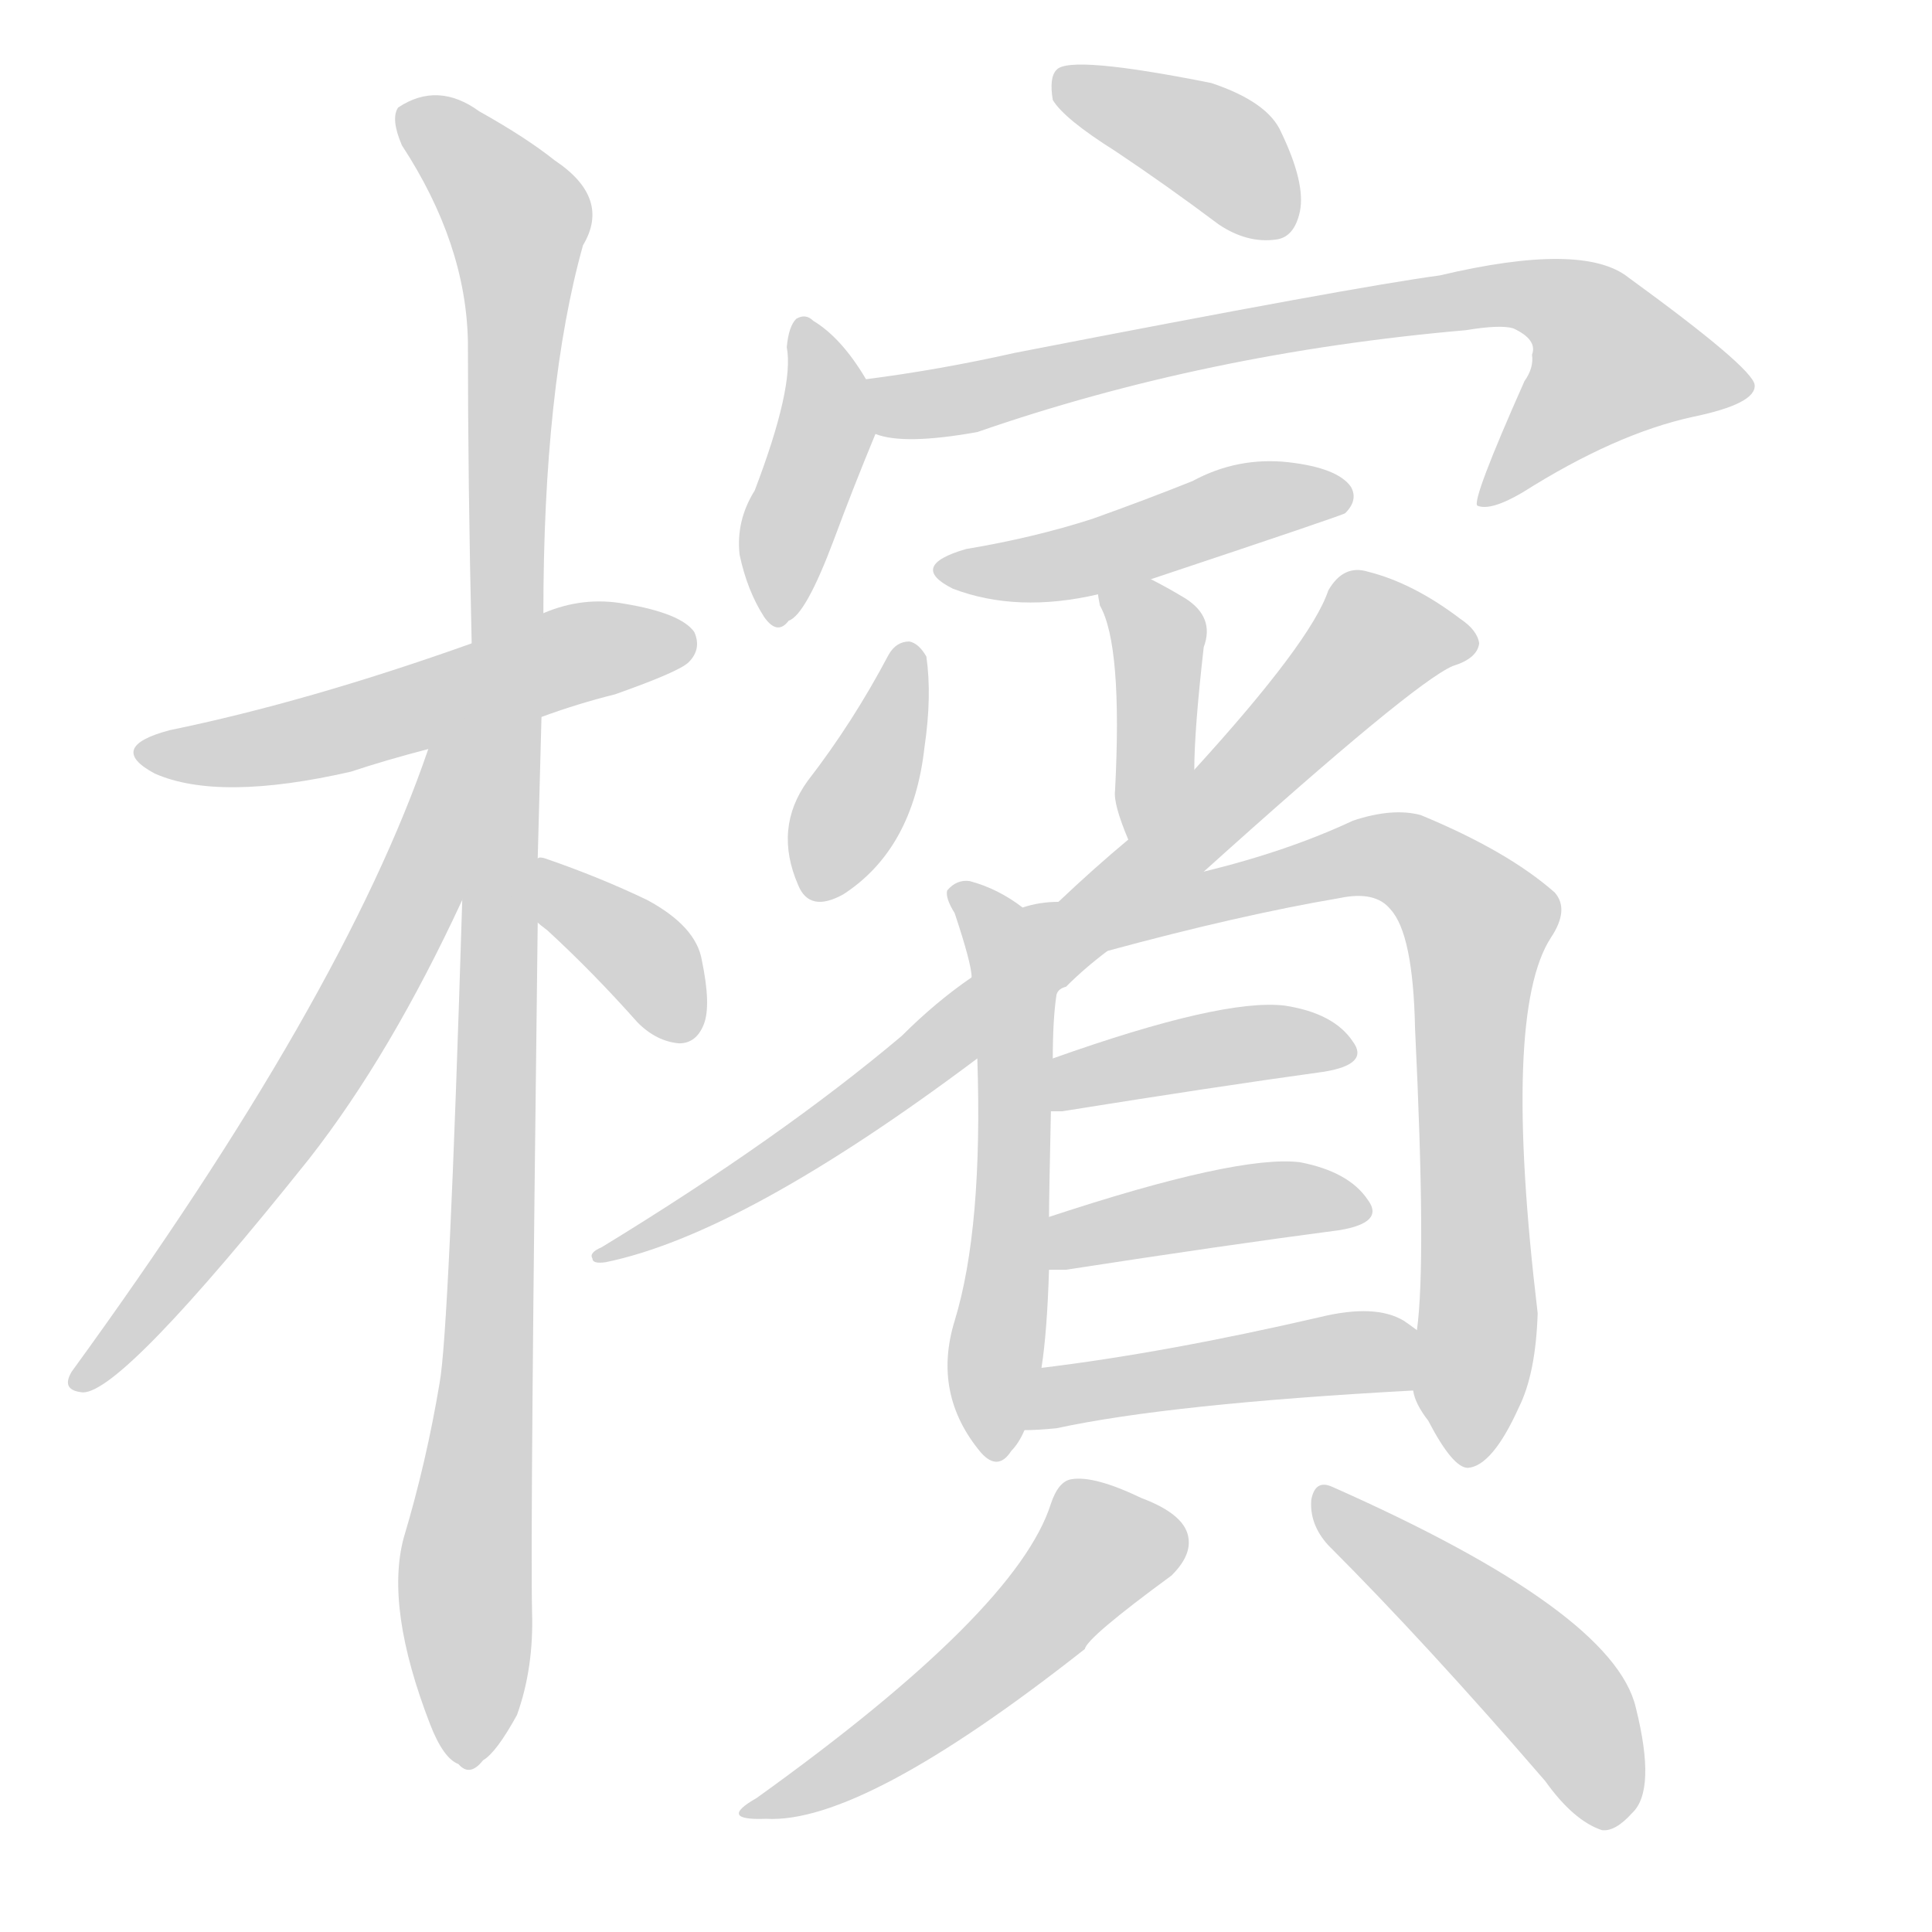 <svg version="1.1" viewBox="0 0 1024 1024" xmlns="http://www.w3.org/2000/svg">
  
  <g transform="scale(1, -1) translate(0, -900)">
    <style type="text/css">
        .origin {display:none;}
        .hide {display:none;}
        .stroke {fill: lightgray;}
    </style>

    <path d="M 287 520 Q 306 527 326 532 Q 360 544 365 549 Q 372 556 368 565 Q 361 575 331 580 Q 309 584 288 575 L 250 559 Q 163 528 90 513 Q 56 504 82 490 Q 116 475 186 491 Q 204 497 227 503 L 287 520 Z" fill="lightgray" class="stroke"/>
    <path d="M 285 445 Q 286 482 287 520 L 288 575 Q 288 695 309 770 Q 324 795 294 815 Q 279 827 254 841 Q 232 857 211 843 Q 207 837 213 823 Q 247 771 248 719 Q 248 644 250 559 L 245 423 Q 238 194 233 167 Q 226 125 214 85 Q 204 48 228 -14 Q 235 -32 243 -35 Q 249 -42 256 -33 Q 263 -29 274 -9 Q 283 16 282 46 Q 281 89 285 411 L 285 445 Z" fill="lightgray" class="stroke"/>
    <path d="M 227 503 Q 182 371 38 173 Q 32 163 44 162 Q 65 162 164 286 Q 207 341 245 423 C 296 532 237 532 227 503 Z" fill="lightgray" class="stroke"/>
    <path d="M 285 411 Q 286 410 290 407 Q 314 385 338 358 Q 348 348 360 347 Q 369 347 373 357 Q 377 367 372 391 Q 369 409 343 423 Q 318 435 289 445 Q 286 446 285 445 C 255 446 262 430 285 411 Z" fill="lightgray" class="stroke"/>
    <path d="M 591 820 Q 618 802 646 781 Q 661 771 676 773 Q 686 774 689 788 Q 692 803 679 830 Q 672 846 642 856 Q 567 871 560 863 Q 556 859 558 847 Q 564 837 591 820 Z" fill="lightgray" class="stroke"/>
    <path d="M 459 699 Q 446 721 431 730 Q 427 734 422 731 Q 418 727 417 716 Q 421 695 400 640 Q 390 624 392 606 Q 396 587 405 573 Q 412 563 418 571 Q 427 574 442 614 Q 452 641 464 670 C 469 683 469 683 459 699 Z" fill="lightgray" class="stroke"/>
    <path d="M 464 670 Q 479 664 518 671 Q 639 713 777 725 Q 795 728 802 726 Q 815 720 812 712 Q 813 705 808 698 Q 780 635 783 632 Q 790 629 807 639 Q 856 670 897 679 Q 931 686 930 696 Q 929 705 863 753 Q 839 772 763 754 Q 718 748 538 713 Q 498 704 459 699 C 429 695 434 675 464 670 Z" fill="lightgray" class="stroke"/>
    <path d="M 610 593 Q 712 627 713 628 Q 720 635 716 642 Q 709 652 683 655 Q 656 658 632 645 Q 607 635 579 625 Q 548 615 512 609 Q 481 600 505 588 Q 539 575 582 585 L 610 593 Z" fill="lightgray" class="stroke"/>
    <path d="M 633 492 Q 633 513 638 557 Q 644 573 628 583 Q 618 589 610 593 C 583 607 578 609 582 585 Q 582 584 583 579 Q 595 558 591 481 Q 590 474 598 455 C 609 427 633 462 633 492 Z" fill="lightgray" class="stroke"/>
    <path d="M 471 553 Q 452 517 428 486 Q 410 461 423 431 Q 429 416 447 426 Q 484 450 490 504 Q 494 531 491 552 Q 487 559 482 560 Q 475 560 471 553 Z" fill="lightgray" class="stroke"/>
    <path d="M 638 438 Q 749 538 770 547 Q 783 551 784 559 Q 783 566 774 572 Q 749 591 725 597 Q 712 601 704 587 Q 695 560 633 492 L 598 455 Q 580 440 561 422 L 515 382 Q 496 369 478 351 Q 414 297 319 239 Q 312 236 314 233 Q 314 230 321 231 Q 394 246 518 339 L 560 373 Q 561 376 565 377 Q 575 387 587 396 L 638 438 Z" fill="lightgray" class="stroke"/>
    <path d="M 518 339 Q 521 249 506 200 Q 494 161 520 130 Q 529 120 536 131 Q 540 135 543 142 L 552 175 Q 555 194 556 227 L 556 255 Q 556 265 557 311 L 558 339 Q 558 360 560 373 C 564 403 517 369 518 339 Z" fill="lightgray" class="stroke"/>
    <path d="M 749 163 Q 750 156 757 147 Q 770 122 778 122 Q 791 123 805 154 Q 814 172 815 204 Q 796 363 822 403 Q 832 418 824 427 Q 799 449 753 468 Q 738 472 717 465 Q 683 449 638 438 L 561 422 Q 551 422 542 419 Q 529 429 514 433 Q 507 434 502 428 Q 501 424 506 416 Q 515 389 515 382 C 516 377 558 388 587 396 Q 657 415 710 424 Q 729 428 737 418 Q 749 405 750 355 Q 756 231 751 195 L 749 163 Z" fill="lightgray" class="stroke"/>
    <path d="M 557 311 Q 558 311 563 311 Q 644 324 702 332 Q 726 336 717 348 Q 707 363 681 367 Q 648 371 558 339 C 530 329 527 311 557 311 Z" fill="lightgray" class="stroke"/>
    <path d="M 556 227 Q 560 227 565 227 Q 649 240 710 248 Q 734 252 725 264 Q 715 279 689 284 Q 656 288 556 255 C 527 246 526 227 556 227 Z" fill="lightgray" class="stroke"/>
    <path d="M 543 142 Q 550 142 560 143 Q 620 156 749 163 C 779 165 775 177 751 195 Q 747 198 744 200 Q 729 209 700 202 Q 618 183 552 175 C 522 171 513 141 543 142 Z" fill="lightgray" class="stroke"/>
    <path d="M 557 103 Q 539 46 401 -53 Q 380 -65 406 -64 Q 457 -67 575 26 Q 576 32 621 65 Q 631 75 630 84 Q 629 97 605 106 Q 580 118 568 116 Q 561 115 557 103 Z" fill="lightgray" class="stroke"/>
    <path d="M 704 81 Q 756 29 819 -44 Q 834 -65 849 -70 Q 856 -71 865 -61 Q 878 -49 867 -5 Q 855 46 706 112 Q 697 116 695 105 Q 694 92 704 81 Z" fill="lightgray" class="stroke"/></g>
</svg>